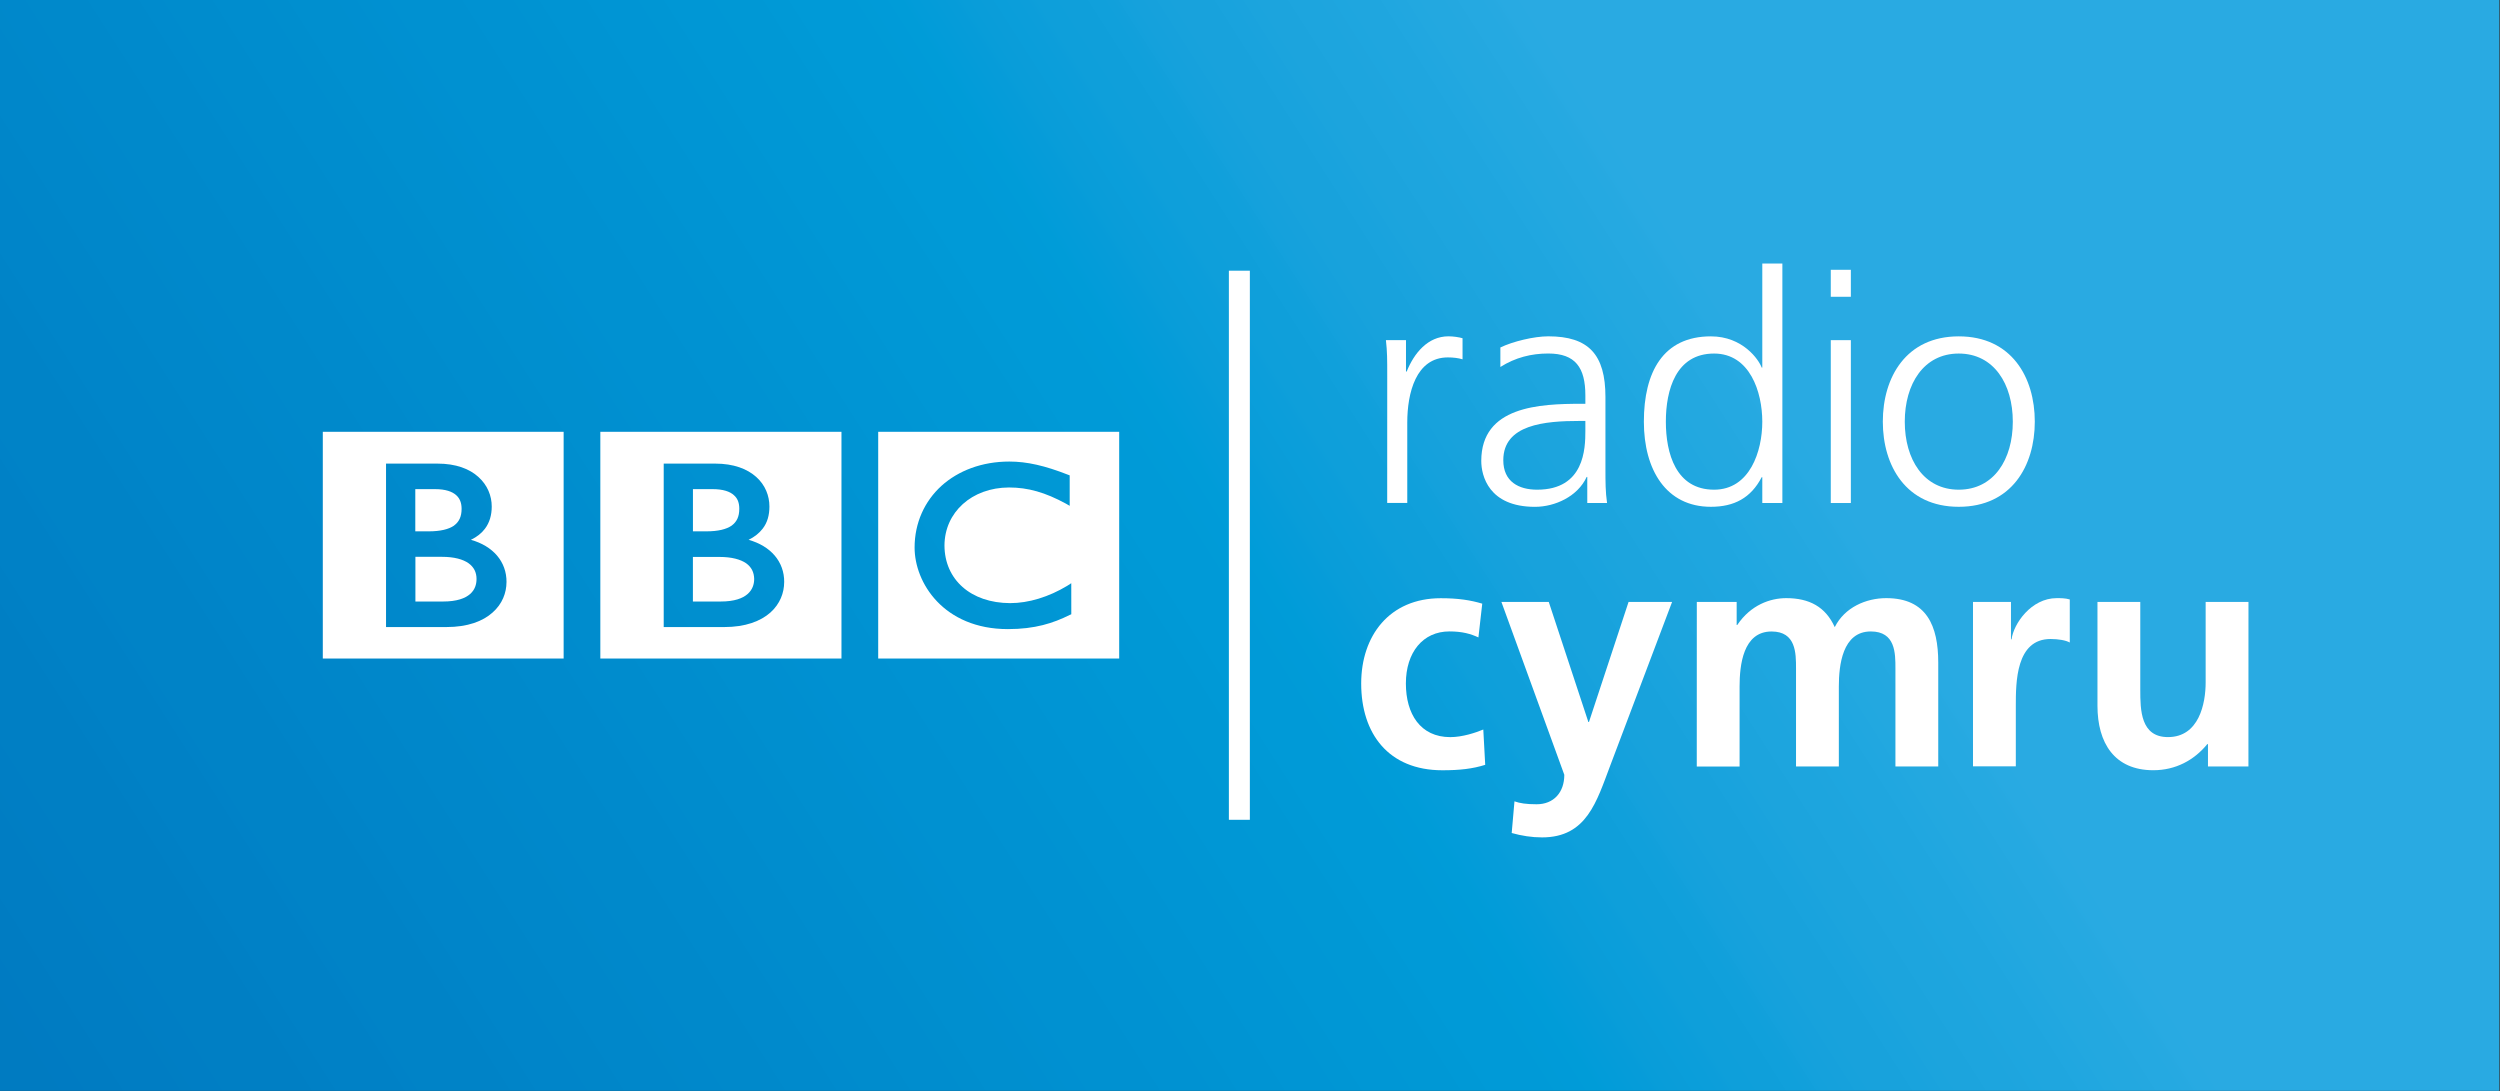 <svg id="d" version="1.1" viewBox="0 0 300 130.91" xmlns="http://www.w3.org/2000/svg">
 <rect x="0" y="0" width="300" height="130.91" fill="#333333" stroke="none"/>
 <defs id="e">
  <clipPath id="c">
   <path id="f" d="m122.24 105.61h66.617v-29.07h-66.617z"/>
  </clipPath>
  <linearGradient id="a" x1=".155" x2="1.376" gradientTransform="matrix(49.78 -31.417 31.417 49.78 117.73 115.57)" gradientUnits="userSpaceOnUse">
   <stop id="g" stop-color="#007bc1" offset="0"/>
   <stop id="h" stop-color="#007bc1" offset=".016"/>
   <stop id="i" stop-color="#007bc2" offset=".023"/>
   <stop id="j" stop-color="#007cc2" offset=".031"/>
   <stop id="k" stop-color="#007dc3" offset=".047"/>
   <stop id="l" stop-color="#007dc3" offset=".055"/>
   <stop id="m" stop-color="#007ec3" offset=".059"/>
   <stop id="n" stop-color="#007ec4" offset=".062"/>
   <stop id="o" stop-color="#007fc4" offset=".078"/>
   <stop id="p" stop-color="#007fc4" offset=".094"/>
   <stop id="q" stop-color="#0080c5" offset=".102"/>
   <stop id="r" stop-color="#0081c6" offset=".109"/>
   <stop id="s" stop-color="#0081c6" offset=".125"/>
   <stop id="t" stop-color="#0082c7" offset=".129"/>
   <stop id="u" stop-color="#0083c7" offset=".133"/>
   <stop id="v" stop-color="#0083c7" offset=".141"/>
   <stop id="w" stop-color="#0083c7" offset=".156"/>
   <stop id="x" stop-color="#0084c8" offset=".164"/>
   <stop id="y" stop-color="#0085c9" offset=".172"/>
   <stop id="z" stop-color="#0085c9" offset=".18"/>
   <stop id="aa" stop-color="#0086c9" offset=".188"/>
   <stop id="ab" stop-color="#0087ca" offset=".203"/>
   <stop id="ac" stop-color="#0087ca" offset=".211"/>
   <stop id="ad" stop-color="#0088ca" offset=".215"/>
   <stop id="ae" stop-color="#0088cb" offset=".219"/>
   <stop id="af" stop-color="#0089cb" offset=".234"/>
   <stop id="ag" stop-color="#0089cb" offset=".242"/>
   <stop id="ah" stop-color="#008acc" offset=".25"/>
   <stop id="ai" stop-color="#008acc" offset=".258"/>
   <stop id="aj" stop-color="#008bcd" offset=".266"/>
   <stop id="ak" stop-color="#008ccd" offset=".273"/>
   <stop id="al" stop-color="#008ccd" offset=".281"/>
   <stop id="am" stop-color="#008dce" offset=".289"/>
   <stop id="an" stop-color="#008dce" offset=".297"/>
   <stop id="ao" stop-color="#008ece" offset=".305"/>
   <stop id="ap" stop-color="#008fcf" offset=".312"/>
   <stop id="aq" stop-color="#008fcf" offset=".32"/>
   <stop id="ar" stop-color="#008fd0" offset=".328"/>
   <stop id="as" stop-color="#0090d0" offset=".332"/>
   <stop id="at" stop-color="#0090d1" offset=".336"/>
   <stop id="au" stop-color="#0091d1" offset=".344"/>
   <stop id="av" stop-color="#0091d1" offset=".359"/>
   <stop id="aw" stop-color="#0092d2" offset=".367"/>
   <stop id="ax" stop-color="#0092d2" offset=".375"/>
   <stop id="ay" stop-color="#0093d2" offset=".383"/>
   <stop id="az" stop-color="#0094d3" offset=".391"/>
   <stop id="ba" stop-color="#0094d3" offset=".398"/>
   <stop id="bb" stop-color="#0095d4" offset=".406"/>
   <stop id="bc" stop-color="#0095d4" offset=".414"/>
   <stop id="bd" stop-color="#0096d4" offset=".422"/>
   <stop id="be" stop-color="#0097d5" offset=".43"/>
   <stop id="bf" stop-color="#0097d5" offset=".438"/>
   <stop id="bg" stop-color="#0098d5" offset=".445"/>
   <stop id="bh" stop-color="#0098d5" offset=".453"/>
   <stop id="bi" stop-color="#0099d6" offset=".461"/>
   <stop id="bj" stop-color="#009ad7" offset=".469"/>
   <stop id="bk" stop-color="#009ad7" offset=".484"/>
   <stop id="bl" stop-color="#009bd7" offset=".488"/>
   <stop id="bm" stop-color="#009bd8" offset=".492"/>
   <stop id="bn" stop-color="#009cd8" offset=".5"/>
   <stop id="bo" stop-color="#029cd9" offset=".504"/>
   <stop id="bp" stop-color="#039cd9" offset=".508"/>
   <stop id="bq" stop-color="#059cd9" offset=".512"/>
   <stop id="br" stop-color="#069cd9" offset=".516"/>
   <stop id="bs" stop-color="#089dd9" offset=".52"/>
   <stop id="bt" stop-color="#099dd9" offset=".523"/>
   <stop id="bu" stop-color="#0a9dd9" offset=".527"/>
   <stop id="bv" stop-color="#0a9eda" offset=".531"/>
   <stop id="bw" stop-color="#0b9eda" offset=".535"/>
   <stop id="bx" stop-color="#0c9eda" offset=".539"/>
   <stop id="by" stop-color="#0e9fda" offset=".543"/>
   <stop id="bz" stop-color="#0e9fda" offset=".547"/>
   <stop id="ca" stop-color="#0f9fda" offset=".551"/>
   <stop id="cb" stop-color="#0f9fda" offset=".555"/>
   <stop id="cc" stop-color="#10a0db" offset=".562"/>
   <stop id="cd" stop-color="#11a0db" offset=".566"/>
   <stop id="ce" stop-color="#14a1dc" offset=".57"/>
   <stop id="cf" stop-color="#15a1dc" offset=".574"/>
   <stop id="cg" stop-color="#16a1dc" offset=".578"/>
   <stop id="ch" stop-color="#17a2dc" offset=".582"/>
   <stop id="ci" stop-color="#18a2dc" offset=".586"/>
   <stop id="cj" stop-color="#18a2dc" offset=".594"/>
   <stop id="ck" stop-color="#19a3dd" offset=".602"/>
   <stop id="cl" stop-color="#1aa3dd" offset=".605"/>
   <stop id="cm" stop-color="#1ba4dd" offset=".609"/>
   <stop id="cn" stop-color="#1ca4dd" offset=".613"/>
   <stop id="co" stop-color="#1ca4dd" offset=".617"/>
   <stop id="cp" stop-color="#1da5de" offset=".625"/>
   <stop id="cq" stop-color="#1da5de" offset=".629"/>
   <stop id="cr" stop-color="#1ea5de" offset=".633"/>
   <stop id="cs" stop-color="#1ea6df" offset=".637"/>
   <stop id="ct" stop-color="#1fa6df" offset=".641"/>
   <stop id="cu" stop-color="#1fa6df" offset=".648"/>
   <stop id="cv" stop-color="#20a7e0" offset=".652"/>
   <stop id="cw" stop-color="#21a7e0" offset=".656"/>
   <stop id="cx" stop-color="#22a8e0" offset=".66"/>
   <stop id="cy" stop-color="#23a8e0" offset=".664"/>
   <stop id="cz" stop-color="#23a8e0" offset=".668"/>
   <stop id="da" stop-color="#24a8e0" offset=".672"/>
   <stop id="db" stop-color="#25a9e1" offset=".676"/>
   <stop id="dc" stop-color="#25a9e1" offset=".68"/>
   <stop id="dd" stop-color="#26a9e1" offset=".684"/>
   <stop id="de" stop-color="#28aae2" offset=".688"/>
   <stop id="df" stop-color="#28aae2" offset=".691"/>
   <stop id="dg" stop-color="#29aae2" offset=".695"/>
   <stop id="dh" stop-color="#29aae2" offset=".703"/>
   <stop id="di" stop-color="#29aae2" offset=".719"/>
   <stop id="dj" stop-color="#29aae2" offset=".75"/>
   <stop id="dk" stop-color="#29aae2" offset="1"/>
  </linearGradient>
  <clipPath id="b">
   <path id="dl" d="m122.24 105.61h66.617v-29.07h-66.617z"/>
  </clipPath>
 </defs>
 <g id="dm" transform="translate(-384.08 -353.9)">
  <g id="dn" transform="matrix(4.503 0 0 4.503 -166.42 9.239)">
   <g id="do" clip-path="url(#c)">
    <path id="dp" d="m109.12 84.816 32.094 50.855 60.758-38.348-32.094-50.855z" fill="url(#a)"/>
   </g>
   <path id="dq" d="m155 98.387h0.559v-14.633h-0.559z" fill="#fff"/>
   <g id="dr" clip-path="url(#b)" fill="#fff">
    <path id="ds" d="m159.22 86.574c0-0.477 0-0.652-0.035-0.969h0.535v0.836h0.019c0.195-0.488 0.562-0.938 1.113-0.938 0.129 0 0.281 0.023 0.375 0.051v0.562c-0.109-0.035-0.254-0.051-0.391-0.051-0.852 0-1.082 0.953-1.082 1.734v2.144h-0.535z"/>
    <path id="dt" d="m164.5 87.758h-0.152c-0.93 0-2.035 0.094-2.035 1.047 0 0.57 0.41 0.785 0.902 0.785 1.262 0 1.285-1.098 1.285-1.566zm0.051 1.492h-0.016c-0.238 0.52-0.844 0.797-1.379 0.797-1.234 0-1.43-0.832-1.43-1.223 0-1.457 1.547-1.523 2.672-1.523h0.102v-0.223c0-0.742-0.266-1.117-0.988-1.117-0.449 0-0.875 0.105-1.277 0.359v-0.52c0.332-0.16 0.895-0.297 1.277-0.297 1.074 0 1.523 0.484 1.523 1.617v1.914c0 0.348 0 0.613 0.043 0.91h-0.527z"/>
    <path id="du" d="m167.93 89.59c0.953 0 1.285-1.023 1.285-1.812 0-0.793-0.332-1.816-1.285-1.816-1.02 0-1.285 0.973-1.285 1.816 0 0.84 0.266 1.812 1.285 1.812m1.82 0.355h-0.535v-0.688h-0.016c-0.289 0.555-0.734 0.789-1.355 0.789-1.191 0-1.785-0.984-1.785-2.269 0-1.32 0.512-2.273 1.785-2.273 0.852 0 1.277 0.621 1.355 0.832h0.016v-2.773h0.535z"/>
    <path id="dv" d="m171.04 85.605h0.535v4.34h-0.535zm0.535-1.156h-0.535v-0.719h0.535z"/>
    <path id="dw" d="m174.45 89.59c0.938 0 1.441-0.809 1.441-1.812s-0.504-1.816-1.441-1.816c-0.934 0-1.438 0.812-1.438 1.816s0.504 1.812 1.438 1.812m0-4.086c1.406 0 2.027 1.09 2.027 2.273 0 1.18-0.621 2.269-2.027 2.269-1.402 0-2.023-1.09-2.023-2.269 0-1.184 0.621-2.273 2.023-2.273"/>
    <path id="dx" d="m161.65 93.527c-0.203-0.094-0.426-0.16-0.773-0.16-0.707 0-1.16 0.559-1.16 1.387 0 0.809 0.383 1.43 1.184 1.43 0.324 0 0.684-0.121 0.879-0.203l0.051 0.941c-0.332 0.105-0.672 0.145-1.141 0.145-1.438 0-2.164-0.977-2.164-2.312 0-1.27 0.75-2.273 2.121-2.273 0.461 0 0.793 0.051 1.105 0.145z"/>
    <path id="dy" d="m164.58 95.781h0.016l1.055-3.199h1.16l-1.645 4.352c-0.367 0.969-0.629 1.922-1.82 1.922-0.273 0-0.547-0.043-0.809-0.117l0.074-0.844c0.145 0.051 0.309 0.078 0.59 0.078 0.457 0 0.738-0.316 0.738-0.785l-1.676-4.606h1.262z"/>
    <path id="dz" d="m167.47 92.582h1.062v0.613h0.016c0.359-0.535 0.879-0.715 1.305-0.715 0.613 0 1.047 0.23 1.293 0.773 0.262-0.527 0.836-0.773 1.371-0.773 1.082 0 1.387 0.742 1.387 1.719v2.766h-1.141v-2.613c0-0.406 0-0.984-0.656-0.984-0.758 0-0.852 0.902-0.852 1.469v2.129h-1.141v-2.613c0-0.406 0-0.984-0.652-0.984-0.762 0-0.852 0.902-0.852 1.469v2.129h-1.141z"/>
    <path id="ea" d="m174.83 92.582h1.012v0.996h0.016c0.051-0.41 0.52-1.098 1.203-1.098 0.109 0 0.227 0 0.348 0.035v1.148c-0.102-0.059-0.305-0.094-0.512-0.094-0.926 0-0.926 1.156-0.926 1.789v1.605h-1.141z"/>
    <path id="eb" d="m182.17 96.965h-1.078v-0.594h-0.019c-0.348 0.426-0.84 0.695-1.438 0.695-1.039 0-1.488-0.73-1.488-1.719v-2.766h1.141v2.34c0 0.539 8e-3 1.262 0.738 1.262 0.828 0 1.004-0.895 1.004-1.457v-2.144h1.141z"/>
    <path id="ec" d="m143.15 92.055c4e-3 -0.551-0.363-0.965-0.949-1.129 0.16-0.078 0.281-0.176 0.375-0.297 0.125-0.16 0.18-0.359 0.18-0.59 0-0.285-0.109-0.57-0.348-0.785-0.242-0.219-0.605-0.359-1.098-0.359h-1.371v4.356h1.609c0.57 0 0.973-0.156 1.234-0.387 0.258-0.23 0.367-0.531 0.367-0.809m1.527 2.035h-6.426v-6.043h6.426z"/>
    <path id="ed" d="m142.35 91.969c0 0.145-0.047 0.289-0.176 0.402-0.129 0.113-0.348 0.199-0.719 0.199h-0.738v-1.188h0.707c0.328 0 0.562 0.066 0.711 0.168 0.145 0.105 0.211 0.242 0.215 0.418"/>
    <path id="ee" d="m141.75 90.547c0.137-0.102 0.203-0.238 0.203-0.449 0-0.148-0.039-0.273-0.145-0.363-0.102-0.094-0.281-0.16-0.57-0.16h-0.52v1.125h0.359c0.312 0 0.531-0.055 0.672-0.152"/>
    <path id="ef" d="m135.75 92.055c4e-3 -0.551-0.363-0.965-0.949-1.129 0.16-0.078 0.285-0.176 0.375-0.297 0.121-0.16 0.18-0.359 0.18-0.59 0-0.285-0.113-0.57-0.352-0.785-0.238-0.219-0.602-0.359-1.094-0.359h-1.371v4.356h1.605c0.574 0 0.977-0.156 1.234-0.387 0.262-0.23 0.371-0.531 0.371-0.809m1.523 2.035h-6.418v-6.043h6.418z"/>
    <path id="eg" d="m134.35 90.547c0.137-0.102 0.203-0.238 0.203-0.449 0-0.148-0.043-0.273-0.145-0.363-0.105-0.094-0.281-0.16-0.566-0.16h-0.523v1.125h0.359c0.309 0 0.531-0.055 0.672-0.152"/>
    <path id="eh" d="m134.74 91.551c-0.148-0.105-0.383-0.172-0.711-0.172h-0.707v1.191h0.738c0.367 0 0.59-0.086 0.719-0.199 0.129-0.113 0.172-0.258 0.172-0.402 0-0.172-0.066-0.312-0.211-0.418"/>
    <path id="ei" d="m150.8 92.082-0.102 0.066c-0.496 0.301-1.035 0.465-1.527 0.465-1.051-0.004-1.746-0.629-1.75-1.535 4e-3 -0.887 0.727-1.543 1.719-1.547 0.512 0 0.969 0.133 1.516 0.43l0.102 0.059v-0.812l-0.043-0.016c-0.617-0.242-1.094-0.352-1.566-0.352-0.727 0-1.359 0.242-1.809 0.648-0.449 0.41-0.715 0.984-0.715 1.645 0 0.461 0.188 1.004 0.598 1.434 0.406 0.426 1.031 0.738 1.887 0.738h4e-3c0.715 0 1.203-0.156 1.648-0.379l0.039-0.016zm1.277 2.008h-6.422v-6.043h6.422z"/>
   </g>
  </g>
 </g>
</svg>

